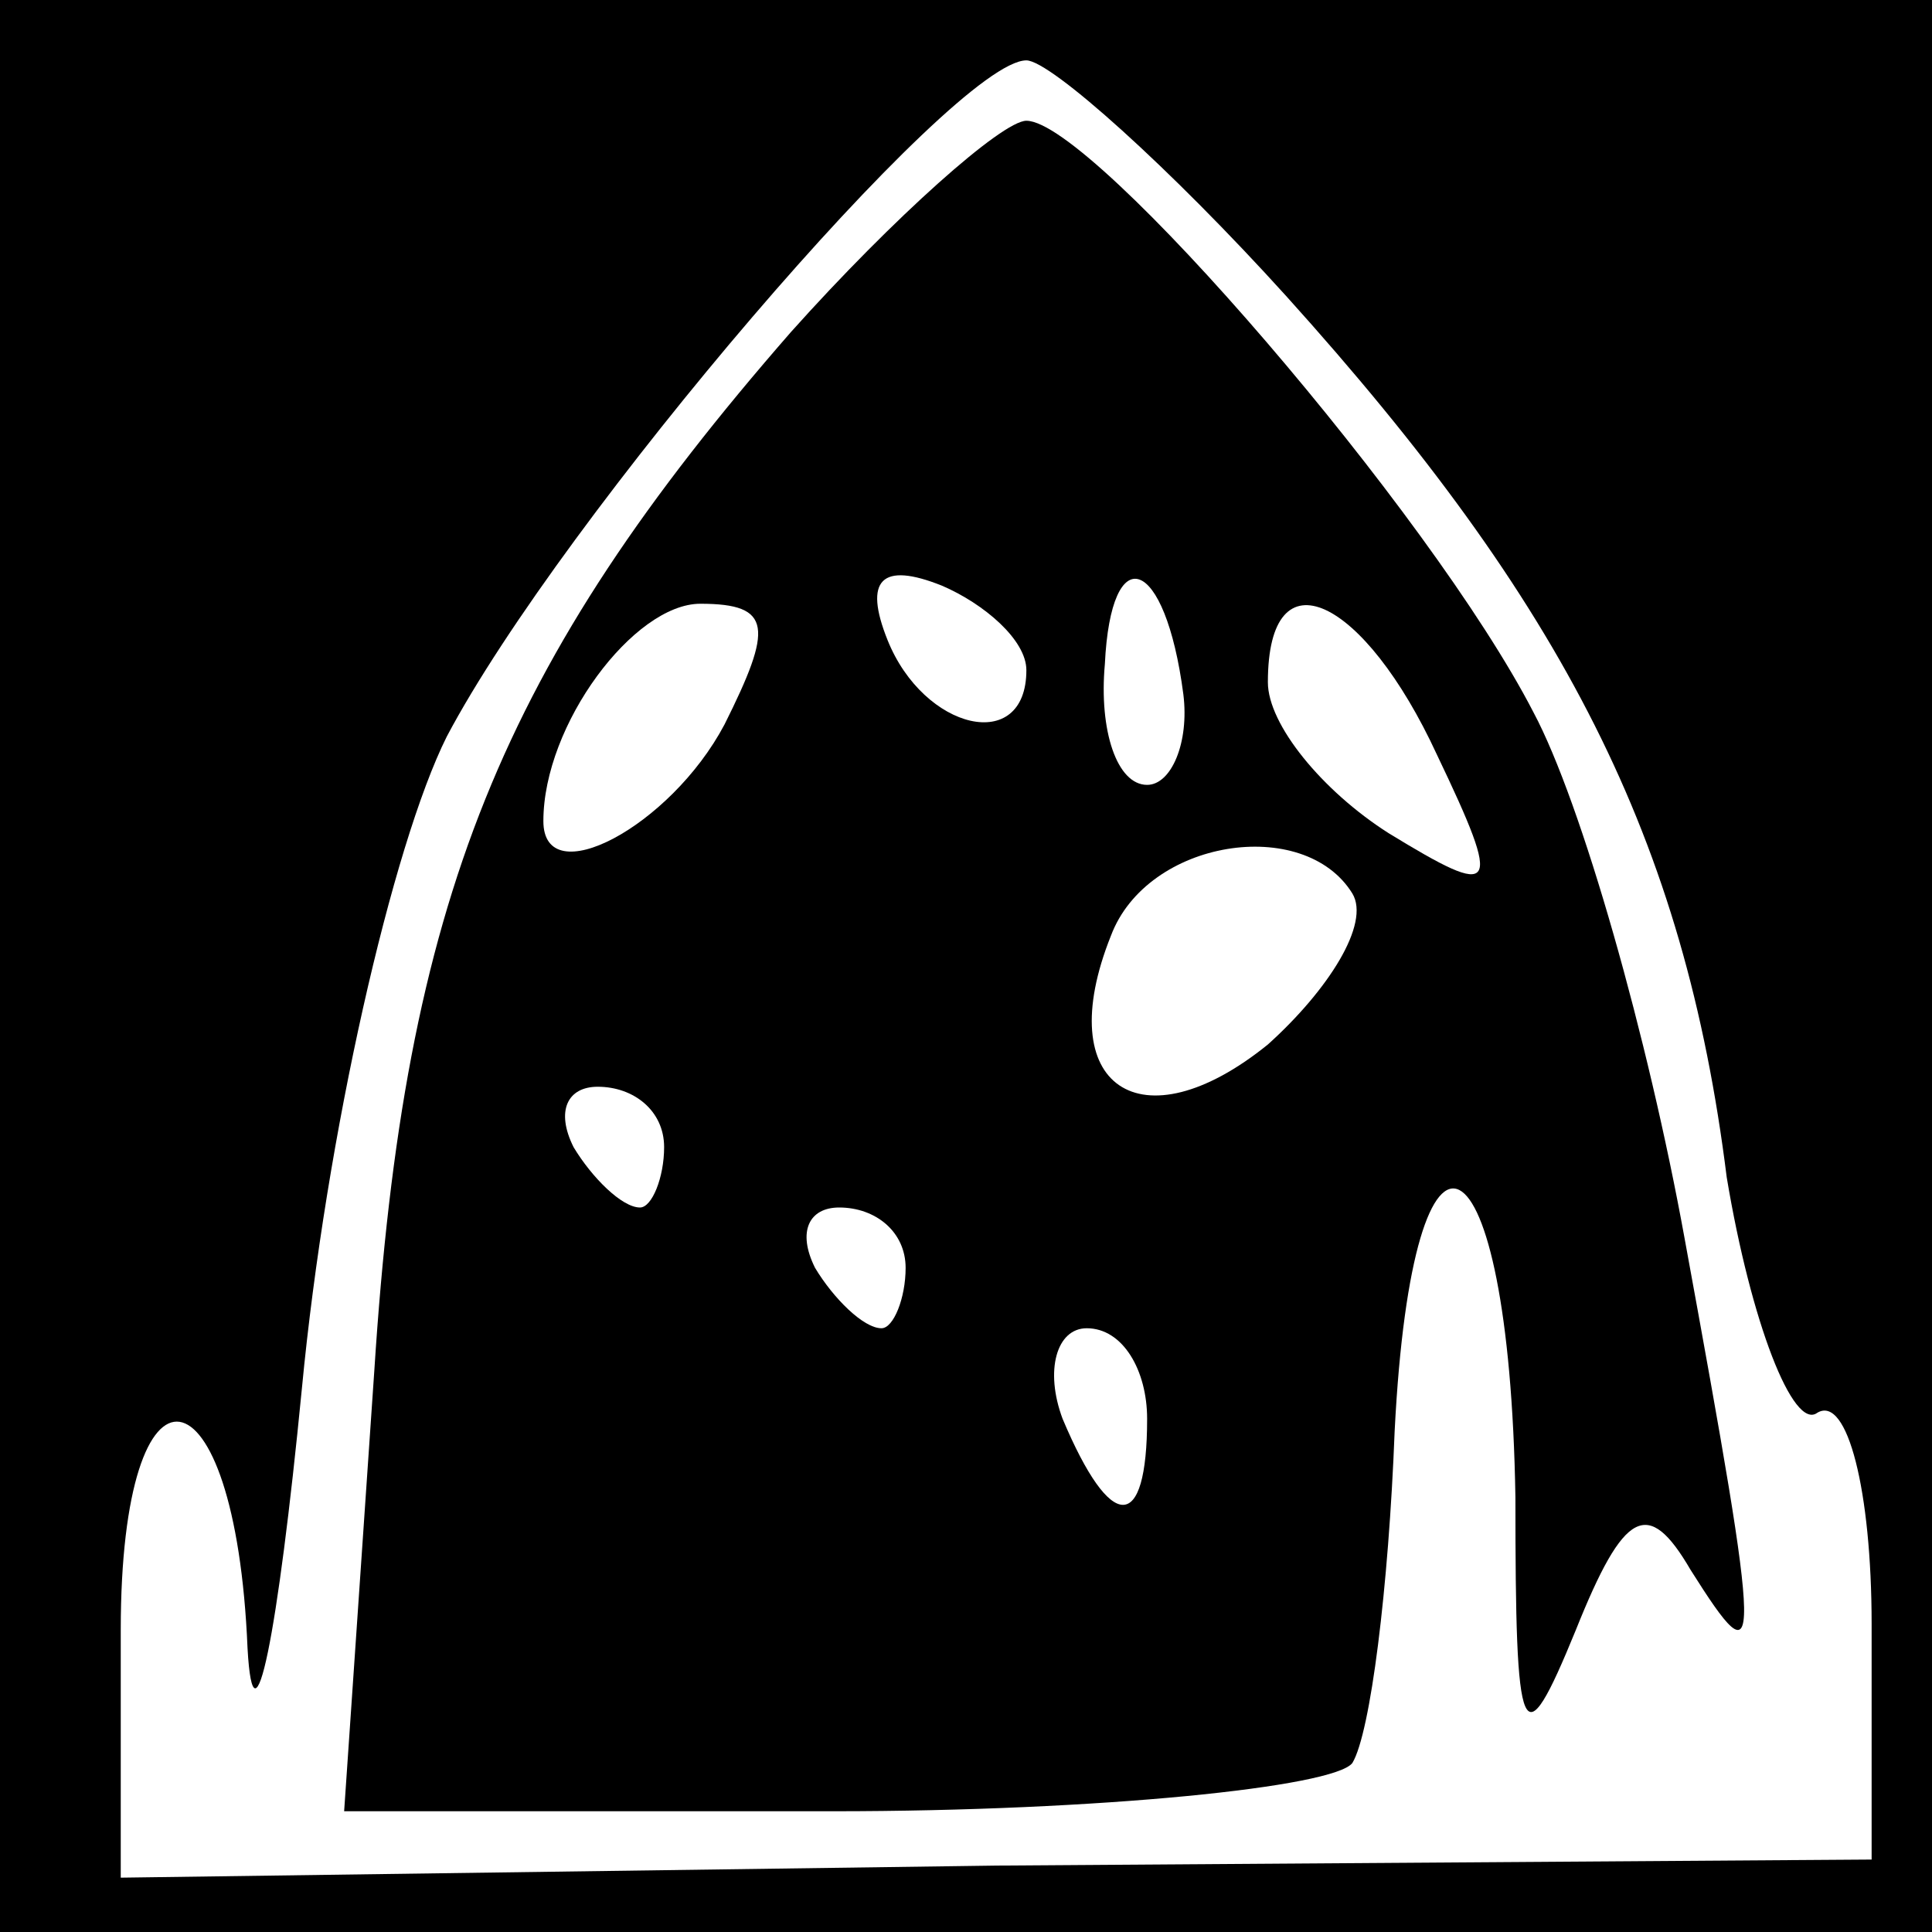 <?xml version="1.0" standalone="no"?>
<!DOCTYPE svg PUBLIC "-//W3C//DTD SVG 20010904//EN"
 "http://www.w3.org/TR/2001/REC-SVG-20010904/DTD/svg10.dtd">
<svg version="1.0" xmlns="http://www.w3.org/2000/svg"
 width="32pt" height="32pt" viewBox="0 0 32 32"
 preserveAspectRatio="xMidYMid meet">
<rect x="0" y="0" width="32" height="32" fill="#808080" stroke="none"/>
<g transform="translate(0,32) scale(0.1,-0.1)"
fill="#000000" stroke="none">
<path fill="#000000" stroke="none" d="M0 160 l0 -160 160 0 160 0 0 160 0
160 -160 0 -160 0 0 -160z"/>
<path fill="#ffffff" stroke="none" d="M213 271 c46 -51 66 -90 73 -146 4 -24
11 -42 15 -39 5 3 9 -13 9 -35 l0 -39 -145 -1 -145 -2 0 41 c0 48 19 45 21 -3
1 -18 5 2 9 43 4 42 15 90 24 108 19 36 84 112 96 112 4 0 24 -18 43 -39z"/>
<path fill="#000000" stroke="none" d="M131 265 c-48 -55 -64 -94 -69 -172
l-5 -73 81 0 c44 0 83 4 86 8 3 5 6 29 7 55 3 59 19 51 20 -11 0 -41 1 -44 10
-22 8 20 12 22 19 10 12 -19 12 -16 -1 55 -6 33 -17 72 -25 87 -17 33 -73 98
-84 98 -4 0 -22 -16 -39 -35z"/>
<path fill="#ffffff" stroke="none" d="M170 209 c0 -14 -17 -10 -23 5 -4 10
-1 13 9 9 7 -3 14 -9 14 -14z"/>
<path fill="#ffffff" stroke="none" d="M196 205 c1 -8 -2 -15 -6 -15 -5 0 -8
9 -7 20 1 21 10 18 13 -5z"/>
<path fill="#ffffff" stroke="none" d="M120 200 c-9 -17 -30 -28 -30 -16 0 16
15 36 26 36 12 0 12 -4 4 -20z"/>
<path fill="#ffffff" stroke="none" d="M238 195 c11 -23 10 -24 -8 -13 -11 7
-20 18 -20 25 0 22 16 14 28 -12z"/>
<path fill="#ffffff" stroke="none" d="M224 172 c3 -5 -4 -16 -14 -25 -21 -17
-36 -7 -26 18 6 16 32 20 40 7z"/>
<path fill="#ffffff" stroke="none" d="M110 130 c0 -5 -2 -10 -4 -10 -3 0 -8
5 -11 10 -3 6 -1 10 4 10 6 0 11 -4 11 -10z"/>
<path fill="#ffffff" stroke="none" d="M150 110 c0 -5 -2 -10 -4 -10 -3 0 -8
5 -11 10 -3 6 -1 10 4 10 6 0 11 -4 11 -10z"/>
<path fill="#ffffff" stroke="none" d="M190 85 c0 -19 -6 -19 -14 0 -3 8 -1
15 4 15 6 0 10 -7 10 -15z"/>
</g>
</svg>
